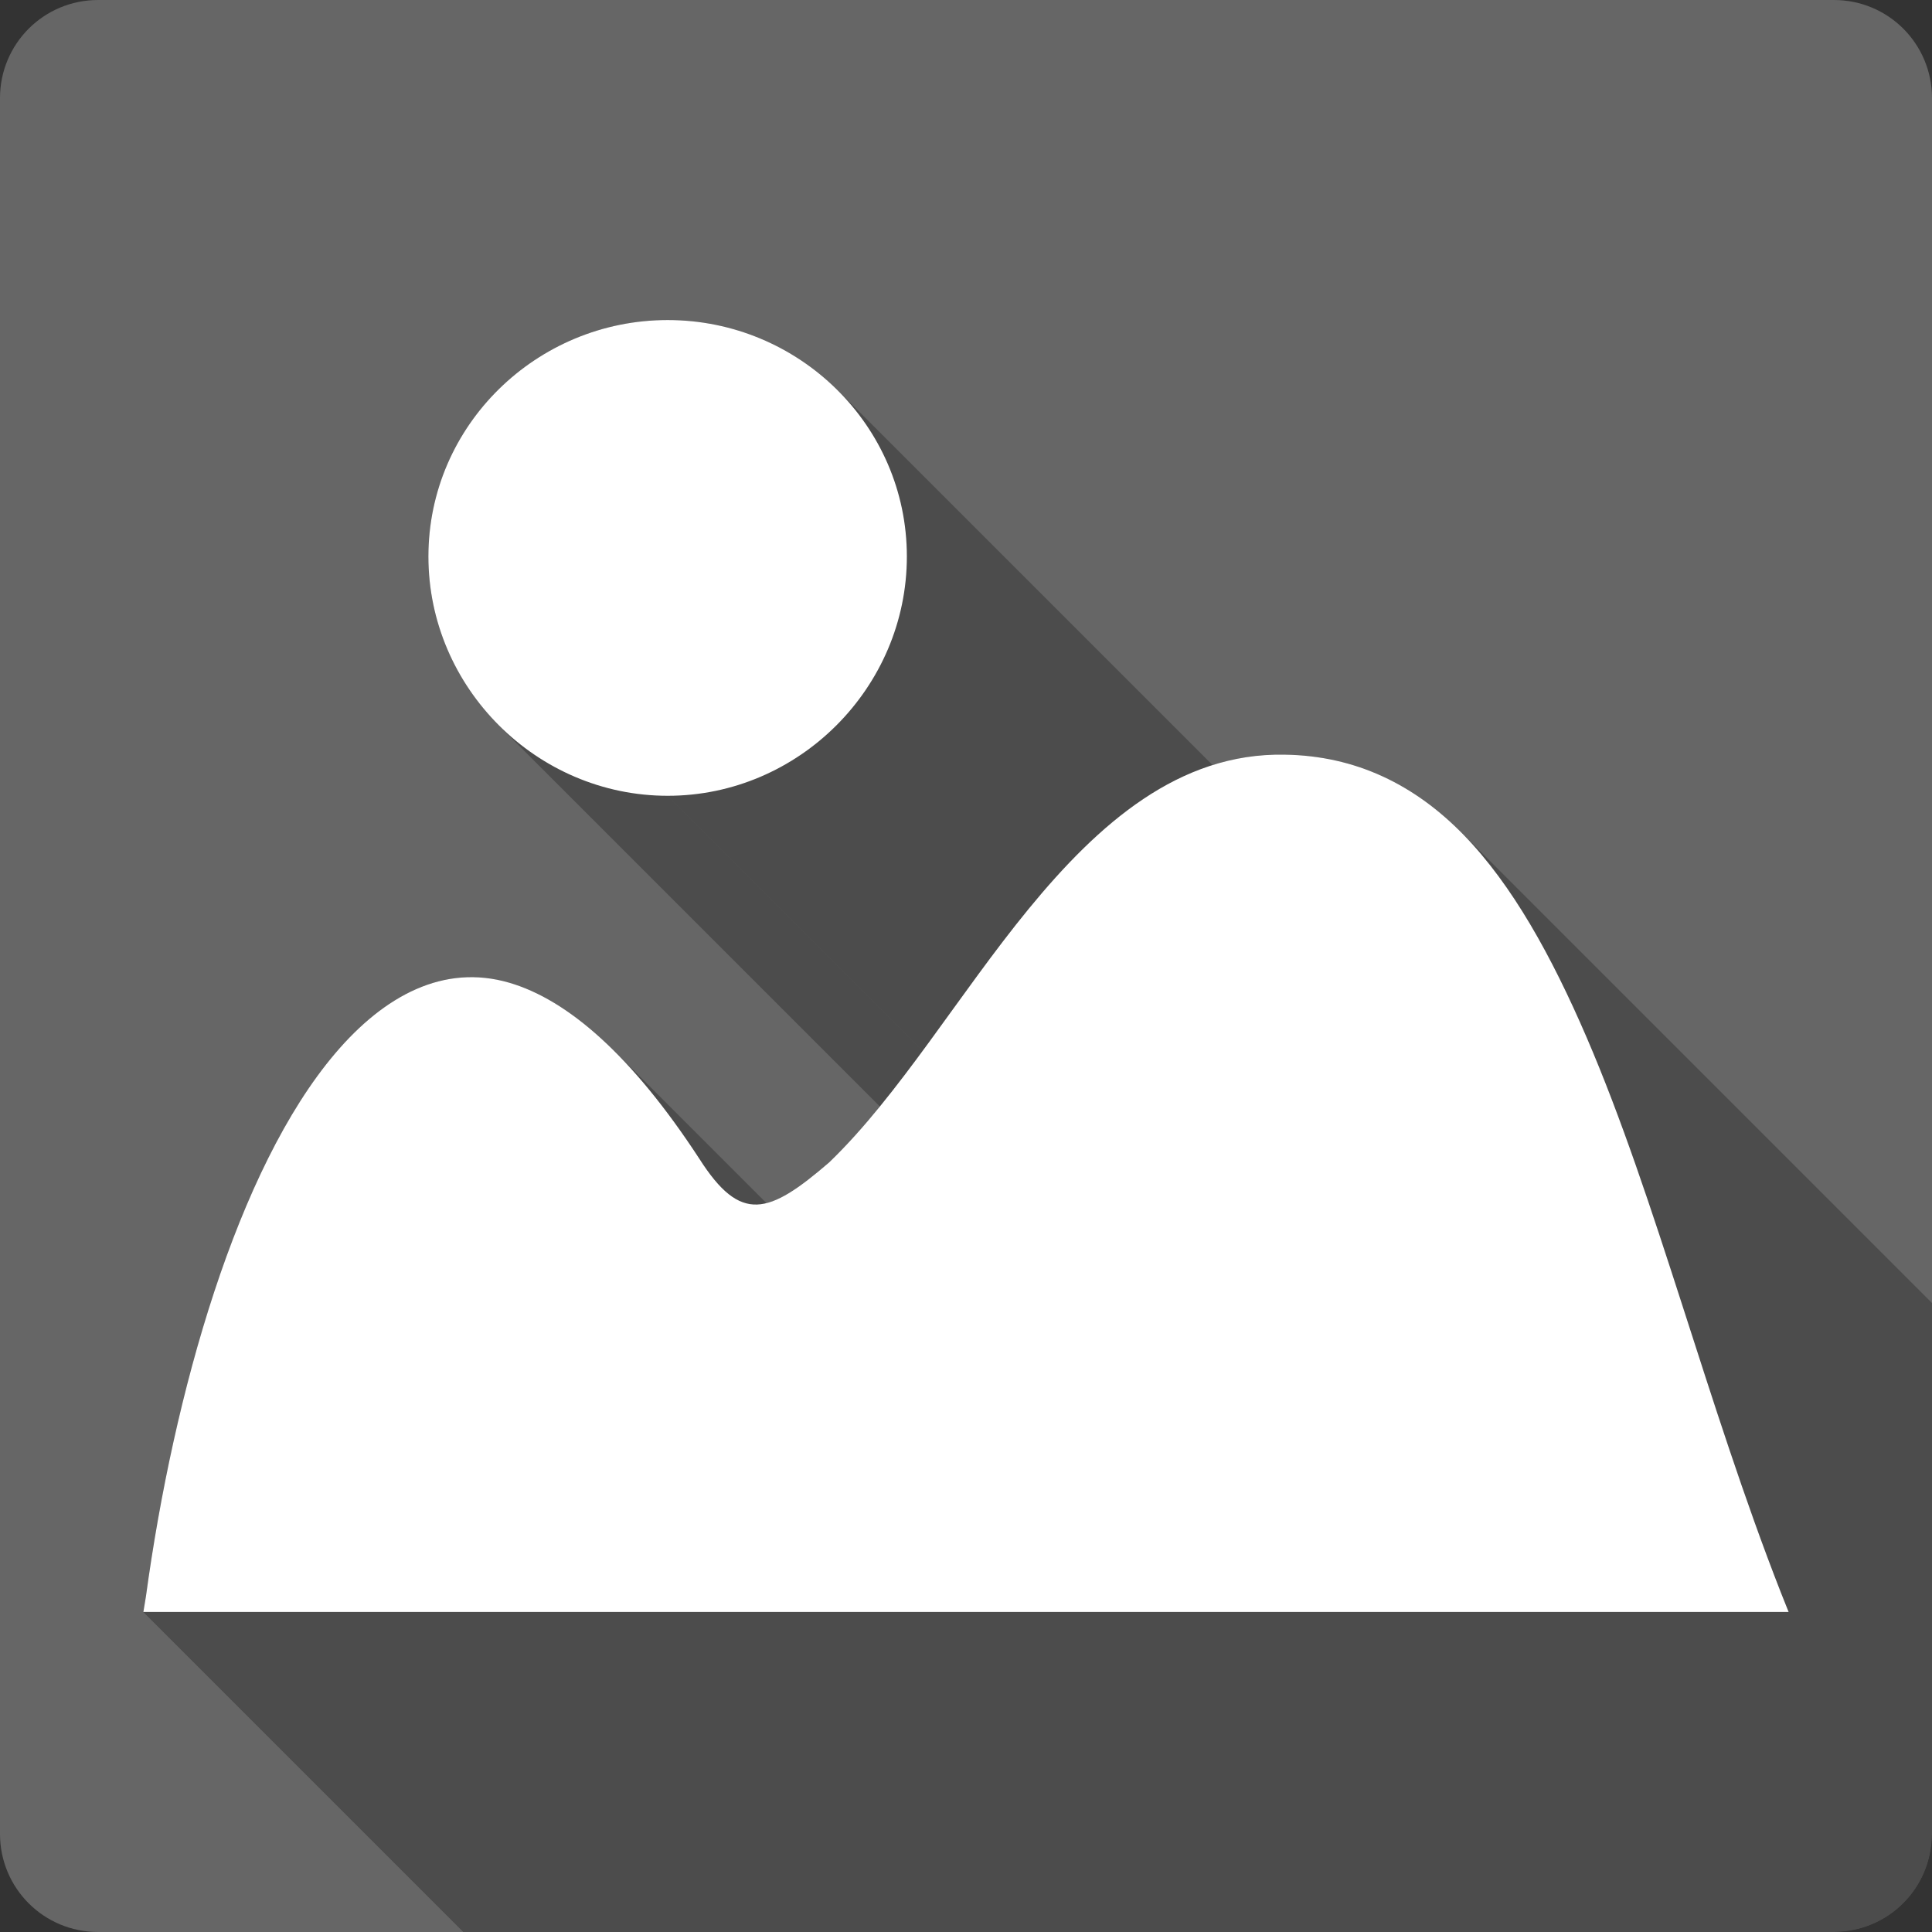 <?xml version="1.0" encoding="UTF-8" standalone="no"?>
<svg
   xmlns:dc="http://purl.org/dc/elements/1.1/"
   xmlns:cc="http://creativecommons.org/ns#"
   xmlns:rdf="http://www.w3.org/1999/02/22-rdf-syntax-ns#"
   xmlns:svg="http://www.w3.org/2000/svg"
   xmlns="http://www.w3.org/2000/svg"
   xmlns:sodipodi="http://sodipodi.sourceforge.net/DTD/sodipodi-0.dtd"
   xmlns:inkscape="http://www.inkscape.org/namespaces/inkscape"
   width="512"
   height="512"
   viewBox="0 0 384 384"
   id="svg2"
   version="1.1"
   inkscape:version="0.48.5 r10040"
   sodipodi:docname="view-preview.svg">
  <rect x="0" y="0" width="384" height="384" fill="#333333" stroke="none"/>
  <sodipodi:namedview
     pagecolor="#ffffff"
     bordercolor="#666666"
     borderopacity="1"
     objecttolerance="10"
     gridtolerance="10"
     guidetolerance="10"
     inkscape:pageopacity="0"
     inkscape:pageshadow="2"
     inkscape:window-width="1306"
     inkscape:window-height="715"
     id="namedview10"
     showgrid="false"
     inkscape:zoom="0.4609375"
     inkscape:cx="201.4563"
     inkscape:cy="333.3422"
     inkscape:window-x="56"
     inkscape:window-y="28"
     inkscape:window-maximized="1"
     inkscape:current-layer="svg2" />
  <defs
     id="defs12">
    <clipPath
       clipPathUnits="userSpaceOnUse"
       id="clipPath3114">
      <path
         id="path3116"
         d="M 19.5,-4.5e-6 C 8.702,-4.5e-6 0,8.702 0,19.5 L 0,364.5 C 0,375.298 8.702,384 19.5,384 l 345,0 c 10.798,0 19.5,-8.702 19.5,-19.5 L 384,19.5 C 384,8.702 375.298,-4.4999999e-6 364.5,-4.4999999e-6 l -345,0 z"
         style="fill:#666666;fill-opacity:1;stroke:none"
         inkscape:connector-curvature="0" />
    </clipPath>
  </defs>
  <path
     inkscape:connector-curvature="0"
     style="fill:#666666;fill-opacity:1;stroke:none"
     d="M 19.5,-4.5e-6 C 8.702,-4.5e-6 0,8.702 0,19.5 L 0,364.5 C 0,375.298 8.702,384 19.5,384 l 345,0 c 10.798,0 19.5,-8.702 19.5,-19.5 L 384,19.5 C 384,8.702 375.298,-4.4999999e-6 364.5,-4.4999999e-6 l -345,0 z"
     id="rect2986" />
  <g
     style="fill:#000000;opacity:0.25"
     id="g3013"
     clip-path="url(#clipPath3114)">
    <path
       inkscape:connector-curvature="0"
       d="m 132.709,63.612 c -26.031,0 -47.56,20.934 -47.56,46.996 L 474.058,499.517 c 0,-26.062 21.529,-46.996 47.56,-46.996 z"
       id="path3015"
       style="fill:#000000" />
    <path
       inkscape:connector-curvature="0"
       d="m 85.149,110.608 c 0,13.031 5.375,24.921 14.006,33.553 L 488.064,533.07 c -8.632,-8.632 -14.006,-20.521 -14.006,-33.553 z"
       id="path3017"
       style="fill:#000000" />
    <path
       inkscape:connector-curvature="0"
       d="m 99.155,144.161 c 8.633,8.633 20.523,14.007 33.553,14.007 l 388.909,388.909 c -13.03,0 -24.921,-5.374 -33.553,-14.007 z"
       id="path3019"
       style="fill:#000000" />
    <path
       inkscape:connector-curvature="0"
       d="m 132.709,158.168 c 26.064,0 47.536,-21.501 47.536,-47.56 L 569.154,499.517 c 0,26.059 -21.472,47.56 -47.536,47.56 z"
       id="path3021"
       style="fill:#000000" />
    <path
       inkscape:connector-curvature="0"
       d="m 180.245,110.608 c 0,-12.893 -5.262,-24.531 -13.731,-33 l 388.909,388.909 c 8.469,8.469 13.731,20.106 13.731,33 z"
       id="path3023"
       style="fill:#000000" />
    <path
       inkscape:connector-curvature="0"
       d="M 166.514,77.609 C 157.863,68.957 145.865,63.612 132.709,63.612 L 521.618,452.521 c 13.156,0 25.154,5.345 33.806,13.997 z"
       id="path3025"
       style="fill:#000000" />
    <path
       inkscape:connector-curvature="0"
       d="m 255.307,149.995 c -20.967,-0.388 -36.944,13.697 -50.848,30.65 L 593.368,569.553 c 13.904,-16.952 29.881,-31.038 50.848,-30.65 z"
       id="path3027"
       style="fill:#000000" />
    <path
       inkscape:connector-curvature="0"
       d="m 204.459,180.644 c -13.901,16.956 -25.763,37.014 -39.668,50.402 l 388.909,388.909 c 13.905,-13.387 25.767,-33.446 39.668,-50.402 z"
       id="path3029"
       style="fill:#000000" />
    <path
       inkscape:connector-curvature="0"
       d="m 164.791,231.046 c -9.751,8.398 -15.222,11.181 -21.325,5.077 L 532.375,625.032 c 6.103,6.103 11.574,3.32 21.325,-5.077 z"
       id="path3031"
       style="fill:#000000" />
    <path
       inkscape:connector-curvature="0"
       d="m 143.466,236.123 c -1.431,-1.431 -2.898,-3.351 -4.462,-5.803 l 388.909,388.909 c 1.564,2.451 3.03,4.371 4.462,5.803 z"
       id="path3033"
       style="fill:#000000" />
    <path
       inkscape:connector-curvature="0"
       d="m 139.004,230.321 c -5.732,-8.787 -11.347,-15.841 -16.809,-21.303 l 388.909,388.909 c 5.462,5.462 11.077,12.516 16.809,21.303 z"
       id="path3035"
       style="fill:#000000" />
    <path
       inkscape:connector-curvature="0"
       d="m 122.195,209.018 c -7.295,-7.295 -14.318,-11.749 -20.981,-13.695 l 388.909,388.909 c 6.664,1.945 13.686,6.399 20.981,13.695 z"
       id="path3037"
       style="fill:#000000" />
    <path
       inkscape:connector-curvature="0"
       d="m 101.214,195.323 c -13.017,-3.798 -24.819,2.549 -34.572,14.021 L 455.551,598.253 c 9.753,-11.472 21.555,-17.819 34.572,-14.021 z"
       id="path3039"
       style="fill:#000000" />
    <path
       inkscape:connector-curvature="0"
       d="M 66.642,209.345 C 47.135,232.283 34.52,276.91 29.017,317.217 L 417.925,706.126 c 5.504,-40.307 18.118,-84.935 37.625,-107.873 z"
       id="path3041"
       style="fill:#000000" />
    <path
       inkscape:connector-curvature="0"
       d="m 29.017,317.217 -0.517,3.171 388.909,388.909 0.517,-3.171 z"
       id="path3043"
       style="fill:#000000" />
    <path
       inkscape:connector-curvature="0"
       d="m 28.5,320.388 327,0 388.909,388.909 -327,0 z"
       id="path3045"
       style="fill:#000000" />
    <path
       inkscape:connector-curvature="0"
       d="m 355.5,320.388 -1.527,-3.828 388.909,388.909 1.527,3.828 z"
       id="path3047"
       style="fill:#000000" />
    <path
       inkscape:connector-curvature="0"
       d="M 353.973,316.56 C 339.344,279.206 329.188,238.301 315.338,206.151 l 388.909,388.909 c 13.85,32.151 24.006,73.055 38.635,110.409 z"
       id="path3049"
       style="fill:#000000" />
    <path
       inkscape:connector-curvature="0"
       d="m 315.338,206.151 c -6.927,-16.069 -14.725,-30.226 -24.402,-40.185 l 388.909,388.909 c 9.677,9.959 17.475,24.116 24.402,40.185 z"
       id="path3051"
       style="fill:#000000" />
    <path
       inkscape:connector-curvature="0"
       d="m 290.936,165.965 c -0.217,-0.223 -0.434,-0.444 -0.653,-0.663 l 388.909,388.909 c 0.219,0.219 0.437,0.44 0.653,0.663 z"
       id="path3053"
       style="fill:#000000" />
    <path
       inkscape:connector-curvature="0"
       d="m 290.283,165.303 c -9.554,-9.554 -21.073,-15.107 -34.952,-15.308 l 388.909,388.909 c 13.879,0.201 25.398,5.754 34.952,15.308 z"
       id="path3055"
       style="fill:#000000" />
    <path
       inkscape:connector-curvature="0"
       d="m 255.331,149.995 -0.024,0 388.909,388.909 0.024,0 z"
       id="path3057"
       style="fill:#000000" />
  </g>
  <path
     d="m 132.709,63.612 c -26.031,0 -47.56,20.934 -47.56,46.996 0,26.064 21.501,47.56 47.56,47.56 26.064,0 47.536,-21.501 47.536,-47.56 0,-26.064 -21.502,-46.996 -47.536,-46.996 z m 122.599,86.383 c -20.967,-0.388 -36.944,13.697 -50.848,30.65 -13.901,16.956 -25.763,37.014 -39.668,50.402 -12.038,10.367 -17.552,12.177 -25.787,-0.725 C 125.615,209.798 112.866,198.725 101.214,195.323 88.197,191.525 76.395,197.873 66.642,209.345 47.135,232.283 34.52,276.91 29.017,317.217 l -0.517,3.171 327,0 -1.527,-3.828 C 339.344,279.206 329.188,238.301 315.338,206.151 c -6.927,-16.069 -14.725,-30.226 -24.402,-40.185 -9.681,-9.959 -21.408,-15.765 -35.605,-15.971 l -0.024,0 z"
     id="path3003"
     inkscape:connector-curvature="0"
     style="fill:#ffffff"
     sodipodi:nodetypes="sssssccccccccccccccc" />
</svg>

